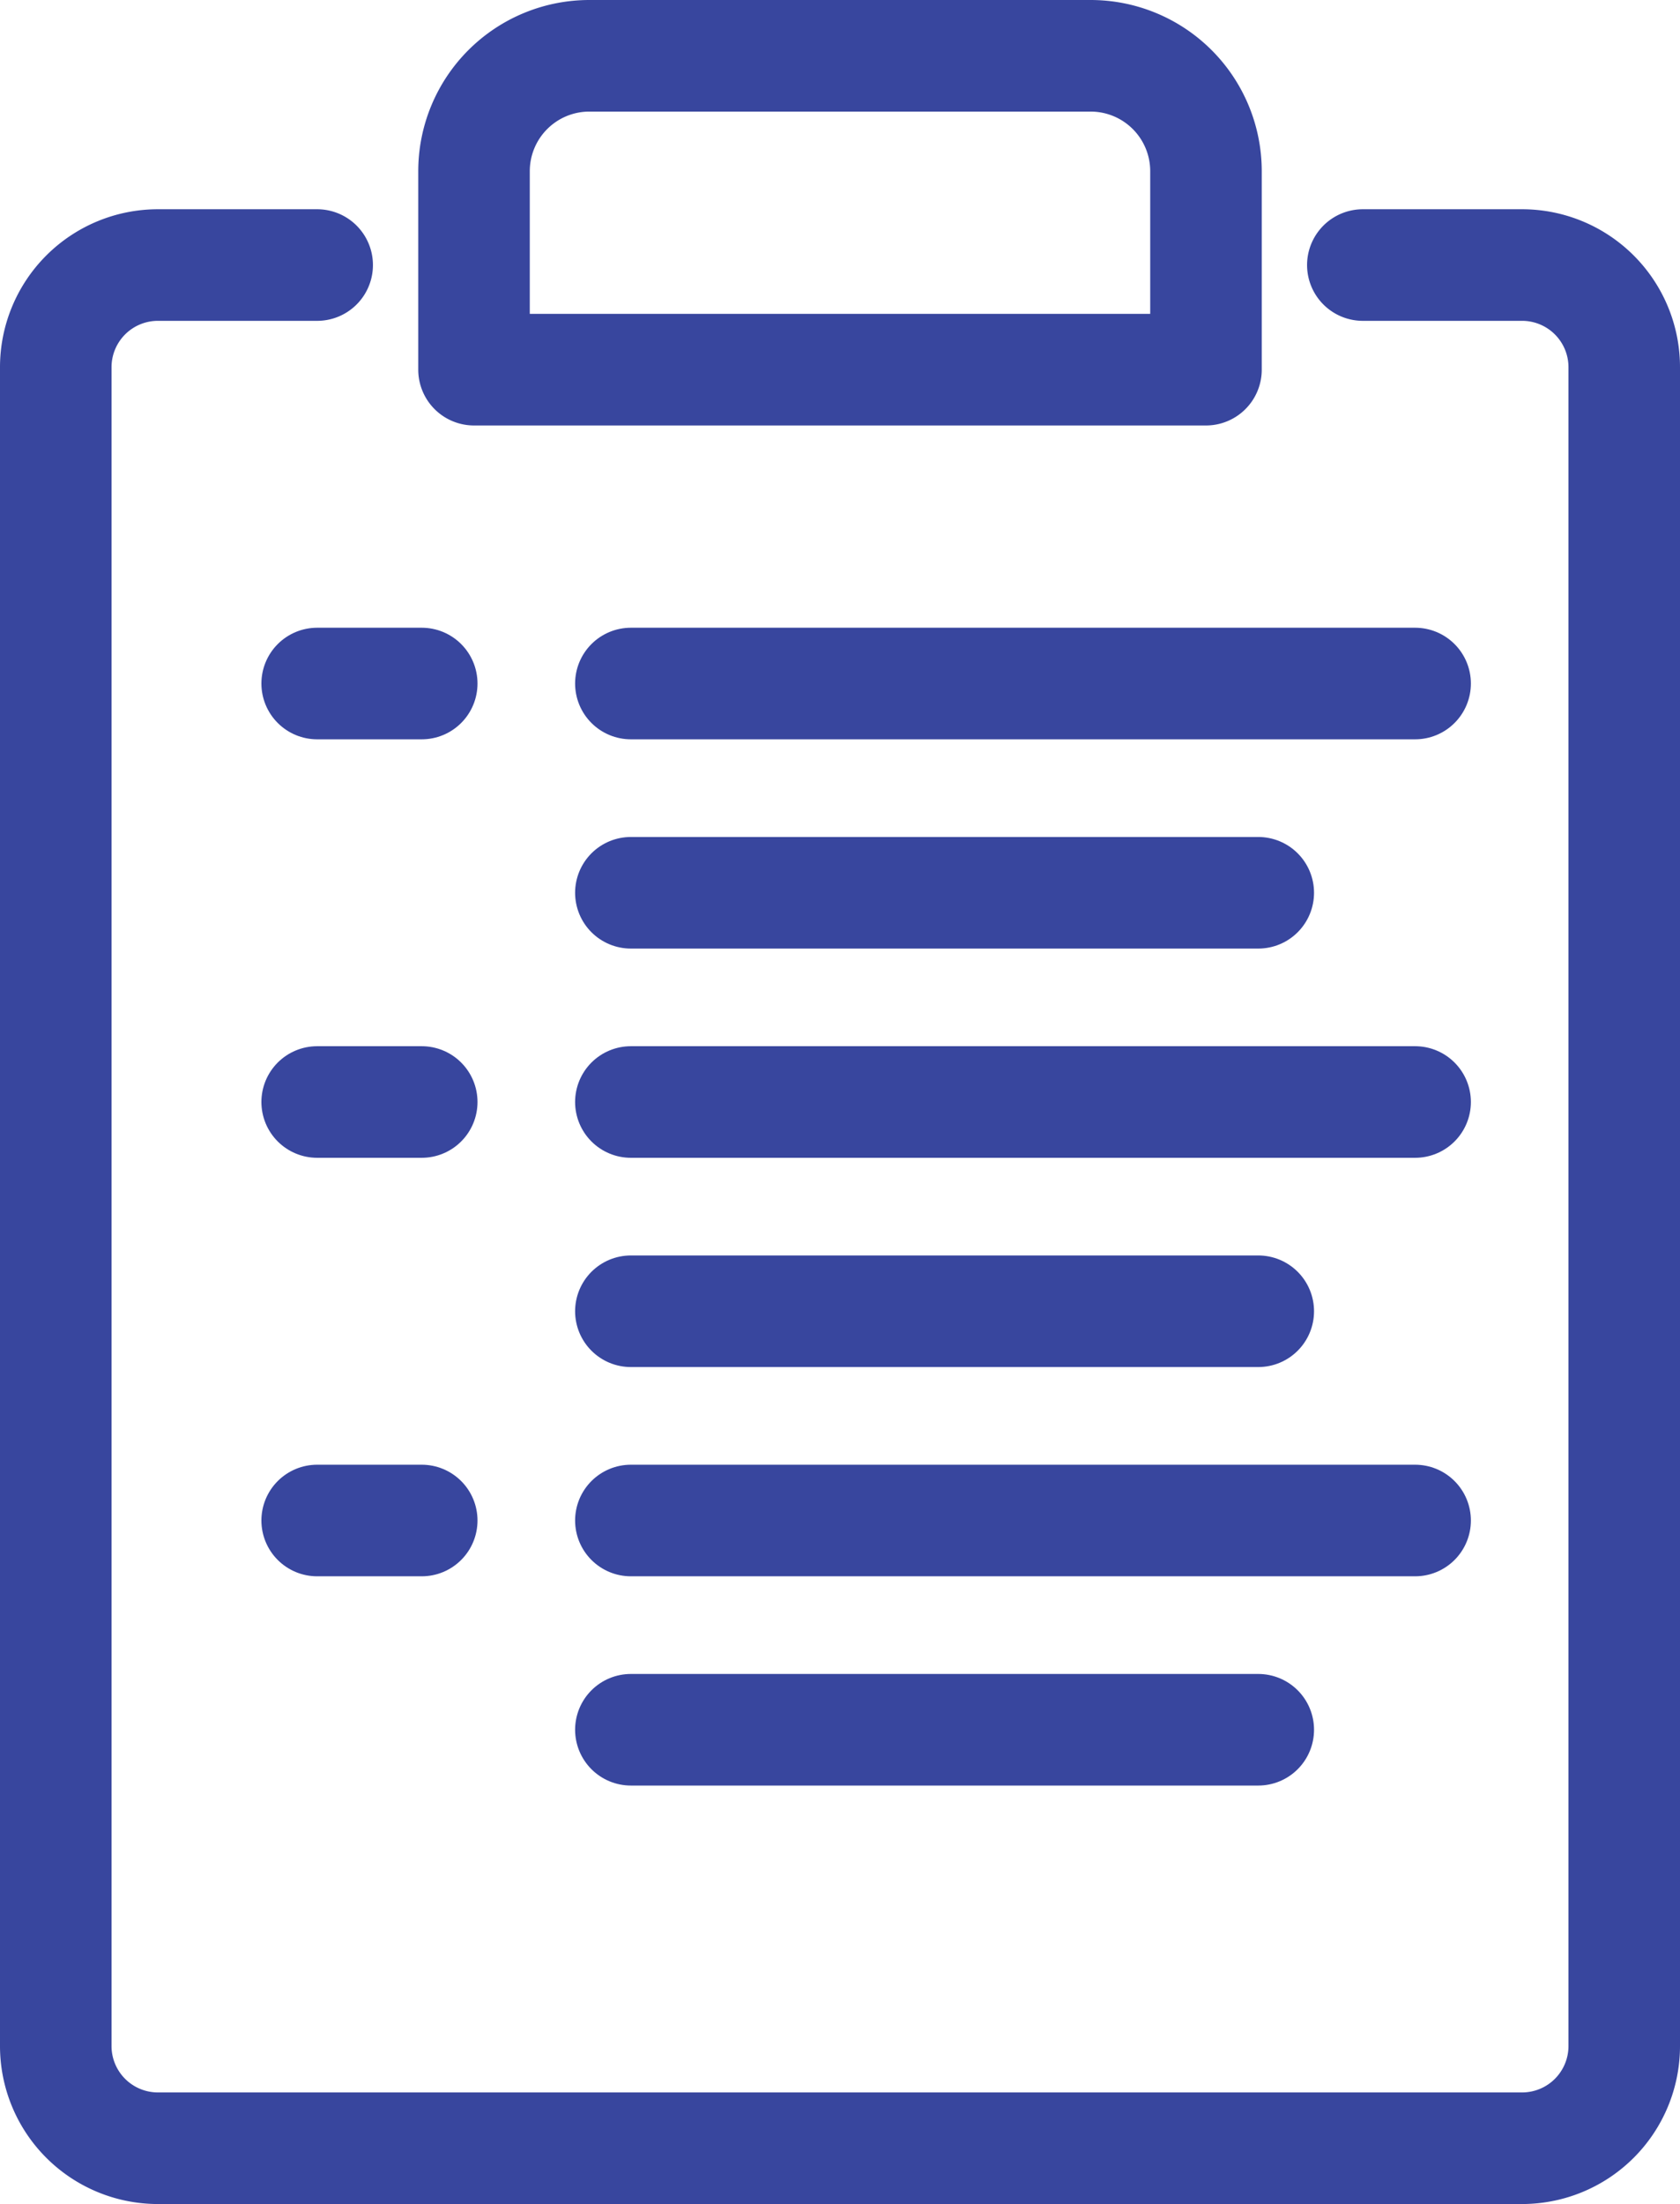 <svg xmlns="http://www.w3.org/2000/svg" width="75.317" height="98.757" viewBox="0 0 75.317 98.757">
  <g id="Group_22" data-name="Group 22" transform="translate(-2857.495 -1826.609)">
    <g id="Group_385" data-name="Group 385">
      <path id="Path_268" data-name="Path 268" d="M2918.593,1838.485h7.139a4.579,4.579,0,0,1,4.58,4.58v75.22a4.58,4.58,0,0,1-4.58,4.581h-61.157a4.58,4.58,0,0,1-4.58-4.581v-75.22a4.579,4.579,0,0,1,4.58-4.58h7.139" fill="none" stroke="#38469e" stroke-linecap="round" stroke-linejoin="round" stroke-width="5"/>
      <path id="Path_269" data-name="Path 269" d="M2911.561,1843.173h-32.815v-8.893a5.171,5.171,0,0,1,5.171-5.171h22.473a5.171,5.171,0,0,1,5.171,5.171Z" fill="none" stroke="#38469e" stroke-linecap="round" stroke-linejoin="round" stroke-width="5"/>
      <line id="Line_39" data-name="Line 39" x2="35.159" transform="translate(2885.778 1875.987)" fill="none" stroke="#38469e" stroke-linecap="round" stroke-linejoin="round" stroke-width="5"/>
      <line id="Line_40" data-name="Line 40" x2="35.159" transform="translate(2885.778 1857.236)" fill="none" stroke="#38469e" stroke-linecap="round" stroke-linejoin="round" stroke-width="5"/>
      <line id="Line_41" data-name="Line 41" x1="4.688" transform="translate(2871.714 1875.987)" fill="none" stroke="#38469e" stroke-linecap="round" stroke-linejoin="round" stroke-width="5"/>
      <line id="Line_42" data-name="Line 42" x1="4.688" transform="translate(2871.714 1857.236)" fill="none" stroke="#38469e" stroke-linecap="round" stroke-linejoin="round" stroke-width="5"/>
      <line id="Line_43" data-name="Line 43" x2="35.159" transform="translate(2885.778 1894.739)" fill="none" stroke="#38469e" stroke-linecap="round" stroke-linejoin="round" stroke-width="5"/>
      <line id="Line_44" data-name="Line 44" x1="4.688" transform="translate(2871.714 1894.739)" fill="none" stroke="#38469e" stroke-linecap="round" stroke-linejoin="round" stroke-width="5"/>
      <line id="Line_45" data-name="Line 45" x2="28.127" transform="translate(2885.778 1904.115)" fill="none" stroke="#38469e" stroke-linecap="round" stroke-linejoin="round" stroke-width="5"/>
      <line id="Line_46" data-name="Line 46" x2="28.127" transform="translate(2885.778 1885.363)" fill="none" stroke="#38469e" stroke-linecap="round" stroke-linejoin="round" stroke-width="5"/>
      <line id="Line_47" data-name="Line 47" x2="28.127" transform="translate(2885.778 1866.612)" fill="none" stroke="#38469e" stroke-linecap="round" stroke-linejoin="round" stroke-width="5"/>
    </g>
  </g>
</svg>
